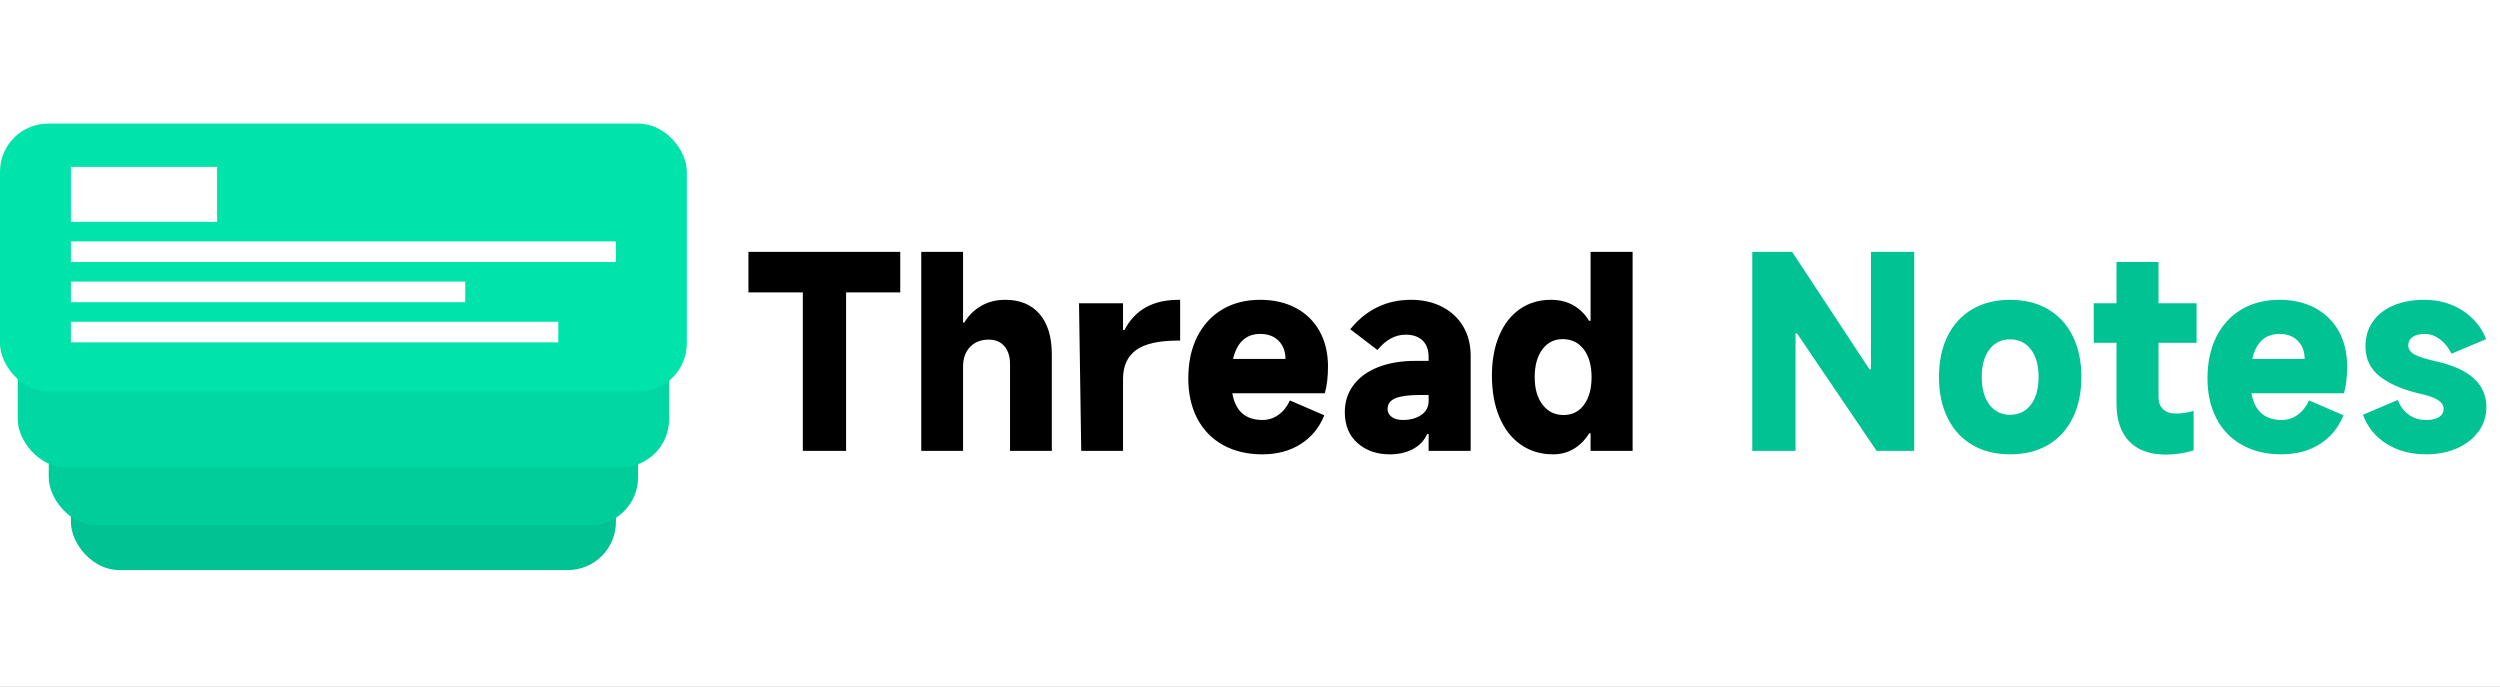 <svg xmlns="http://www.w3.org/2000/svg" xmlns:xlink="http://www.w3.org/1999/xlink" fill="none" version="1.1" width="364" height="100" viewBox="0 0 364 100"><rect x="0" y="0" width="364" height="100" fill="#808080" stroke="none"/><defs><clipPath id="master_svg0_1_00"><rect x="0" y="0" width="364" height="100" rx="0"/></clipPath></defs><g clip-path="url(#master_svg0_1_00)"><rect x="0" y="0" width="364" height="100" rx="0" fill="#FFFFFF" fill-opacity="1"/><g><g><rect x="10.323" y="51.8" width="79.355" height="31.2" rx="7" fill="#00C292" fill-opacity="1"/></g><g><rect x="7.097" y="43.35" width="85.806" height="33.15" rx="7" fill="#01CD9A" fill-opacity="1"/></g><g><rect x="2.581" y="34.9" width="94.839" height="33.15" rx="7" fill="#00D7A2" fill-opacity="1"/></g><g><rect x="0" y="18" width="100" height="39" rx="7" fill="#00E3AB" fill-opacity="1"/></g><g><line x1="10.323" y1="28.3" x2="31.613" y2="28.3" fill-opacity="0" stroke-opacity="1" stroke="#FFFFFF" fill="none" stroke-width="8"/></g><g><line x1="10.323" y1="36.65" x2="89.677" y2="36.65" fill-opacity="0" stroke-opacity="1" stroke="#FFFFFF" fill="none" stroke-width="3"/></g><g><line x1="10.323" y1="42.5" x2="67.742" y2="42.5" fill-opacity="0" stroke-opacity="1" stroke="#FFFFFF" fill="none" stroke-width="3"/></g><g><line x1="10.323" y1="48.35" x2="81.29" y2="48.35" fill-opacity="0" stroke-opacity="1" stroke="#FFFFFF" fill="none" stroke-width="3"/></g></g><g><path d="M123.192,65.648L116.892,65.648L116.892,42.572L108.972,42.572L108.972,36.668L131.076,36.668L131.076,42.572L123.192,42.572L123.192,65.648ZM134.136,65.648L134.136,36.668L140.22,36.668L140.22,46.964L140.4,46.964Q141.336,45.416,142.866,44.534Q144.396,43.652,146.376,43.652Q149.58,43.652,151.362,45.722Q153.144,47.792,153.144,51.608L153.144,65.648L147.06,65.648L147.06,53.012Q147.06,51.356,146.232,50.402Q145.404,49.448,143.964,49.448Q142.272,49.448,141.246,50.51Q140.22,51.572,140.22,53.408L140.22,65.648L134.136,65.648ZM157.428,65.648L157.104,44.156L163.512,44.156L163.512,48.044L163.728,48.044Q165.996,43.652,171.612,43.652L171.828,43.652L171.828,49.592L171.504,49.592Q167.292,49.592,165.402,50.978Q163.512,52.364,163.512,55.172L163.512,65.648L157.428,65.648ZM193.356,53.372Q193.356,55.64,192.888,57.26L179.424,57.26Q180.108,61.148,183.816,61.148Q185.112,61.148,186.156,60.392Q187.2,59.636,187.812,58.304L192.816,60.464Q191.736,63.164,189.378,64.658Q187.02,66.152,183.78,66.152Q180.54,66.152,178.092,64.802Q175.644,63.452,174.33,60.95Q173.016,58.448,173.016,55.1Q173.016,51.608,174.312,49.034Q175.608,46.46,177.966,45.056Q180.324,43.652,183.492,43.652Q186.444,43.652,188.676,44.84Q190.908,46.028,192.132,48.224Q193.356,50.42,193.356,53.372ZM187.164,52.256Q187.164,50.636,186.174,49.628Q185.184,48.62,183.492,48.62Q180.396,48.62,179.532,52.256L187.164,52.256ZM202.356,66.152Q199.512,66.152,197.658,64.514Q195.804,62.876,195.804,59.996Q195.804,57.764,197.064,56.072Q198.324,54.38,200.646,53.462Q202.968,52.544,206.064,52.544L208.008,52.544L208.008,52.004Q208.008,50.42,207.126,49.574Q206.244,48.728,204.66,48.728Q202.392,48.728,200.556,50.96L196.596,47.936Q200.088,43.652,205.452,43.652Q208.008,43.652,209.988,44.678Q211.968,45.704,213.048,47.54Q214.128,49.376,214.128,51.788L214.128,65.648L208.008,65.648L208.008,63.2L207.792,63.2Q207.144,64.64,205.704,65.396Q204.264,66.152,202.356,66.152ZM204.264,61.148Q205.884,61.148,206.946,60.41Q208.008,59.672,208.008,58.376L208.008,57.512L206.676,57.512Q204.336,57.512,203.184,57.98Q202.032,58.448,202.032,59.564Q202.032,60.248,202.626,60.698Q203.22,61.148,204.264,61.148ZM237.708,65.648L231.588,65.648L231.588,63.092L231.372,63.092Q230.508,64.532,229.158,65.342Q227.808,66.152,226.152,66.152Q223.452,66.152,221.436,64.748Q219.42,63.344,218.322,60.752Q217.224,58.16,217.224,54.704Q217.224,51.356,218.286,48.854Q219.348,46.352,221.292,45.002Q223.236,43.652,225.828,43.652Q227.664,43.652,229.068,44.444Q230.472,45.236,231.372,46.712L231.588,46.712L231.588,36.668L237.708,36.668L237.708,65.648ZM231.732,54.92Q231.732,52.364,230.598,50.87Q229.464,49.376,227.52,49.376Q225.684,49.376,224.568,50.87Q223.452,52.364,223.452,54.92Q223.452,57.44,224.604,58.934Q225.756,60.428,227.664,60.428Q229.536,60.428,230.634,58.934Q231.732,57.44,231.732,54.92Z" fill="#000000" fill-opacity="1"/><path d="" fill="#9E9E9E" fill-opacity="1"/><path d="M261.432,65.648L255.132,65.648L255.132,36.668L260.928,36.668L272.196,53.768L272.412,53.768L272.412,36.668L278.712,36.668L278.712,65.648L273.24,65.648L261.648,48.548L261.432,48.548L261.432,65.648ZM292.68,66.152Q289.512,66.152,287.172,64.784Q284.832,63.416,283.572,60.86Q282.312,58.304,282.312,54.884Q282.312,51.464,283.572,48.926Q284.832,46.388,287.172,45.02Q289.512,43.652,292.68,43.652Q295.848,43.652,298.188,45.02Q300.528,46.388,301.788,48.926Q303.048,51.464,303.048,54.884Q303.048,58.304,301.788,60.86Q300.528,63.416,298.188,64.784Q295.848,66.152,292.68,66.152ZM292.68,60.392Q294.588,60.392,295.704,58.916Q296.82,57.44,296.82,54.884Q296.82,52.364,295.704,50.888Q294.588,49.412,292.68,49.412Q290.772,49.412,289.656,50.888Q288.54,52.364,288.54,54.884Q288.54,57.44,289.656,58.916Q290.772,60.392,292.68,60.392ZM319.824,49.916L314.28,49.916L314.28,57.836Q314.28,58.952,314.946,59.582Q315.612,60.212,316.836,60.212Q318.096,60.212,319.392,59.816L319.392,65.576Q317.412,66.188,315.36,66.188Q311.868,66.188,310.014,64.262Q308.16,62.336,308.16,58.772L308.16,49.916L304.848,49.916L304.848,44.156L308.16,44.156L308.16,38.144L314.28,38.144L314.28,44.156L319.824,44.156L319.824,49.916ZM341.748,53.372Q341.748,55.64,341.28,57.26L327.816,57.26Q328.5,61.148,332.208,61.148Q333.504,61.148,334.548,60.392Q335.592,59.636,336.204,58.304L341.208,60.464Q340.128,63.164,337.77,64.658Q335.412,66.152,332.172,66.152Q328.932,66.152,326.484,64.802Q324.036,63.452,322.722,60.95Q321.408,58.448,321.408,55.1Q321.408,51.608,322.704,49.034Q324,46.46,326.358,45.056Q328.716,43.652,331.884,43.652Q334.836,43.652,337.068,44.84Q339.3,46.028,340.524,48.224Q341.748,50.42,341.748,53.372ZM335.556,52.256Q335.556,50.636,334.566,49.628Q333.576,48.62,331.884,48.62Q328.788,48.62,327.924,52.256L335.556,52.256ZM353.268,66.152Q349.884,66.152,347.436,64.586Q344.988,63.02,344.052,60.392L349.128,58.232Q349.632,59.6,350.712,60.374Q351.792,61.148,353.196,61.148Q354.492,61.148,355.14,60.716Q355.788,60.284,355.788,59.528Q355.788,58.772,354.978,58.25Q354.168,57.728,352.548,57.368Q348.696,56.504,346.554,54.848Q344.412,53.192,344.412,50.42Q344.412,48.368,345.474,46.838Q346.536,45.308,348.48,44.48Q350.424,43.652,352.98,43.652Q356.112,43.652,358.524,45.2Q360.936,46.748,361.98,49.376L356.94,51.5Q356.292,50.168,355.248,49.394Q354.204,48.62,353.088,48.62Q351.9,48.62,351.27,49.07Q350.64,49.52,350.64,50.276Q350.64,51.068,351.486,51.572Q352.332,52.076,354.564,52.58Q362.016,54.2,362.016,59.276Q362.016,61.256,360.882,62.822Q359.748,64.388,357.75,65.27Q355.752,66.152,353.268,66.152Z" fill="#00C292" fill-opacity="1"/></g></g></svg>